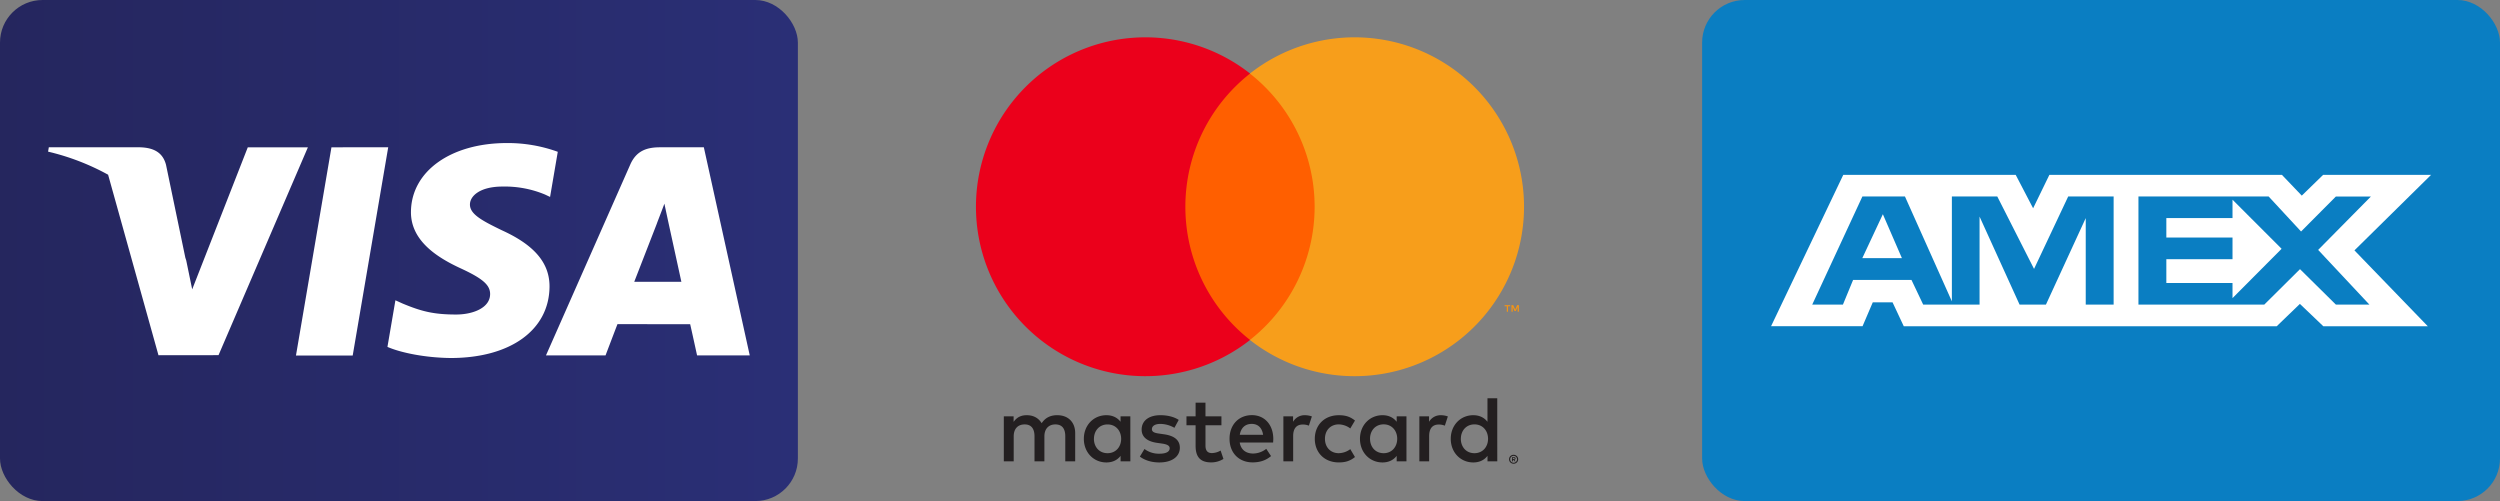 <svg xmlns="http://www.w3.org/2000/svg" xmlns:xlink="http://www.w3.org/1999/xlink" viewBox="0 0 2350 471"><rect x="0" y="0" width="2350" height="471" fill="#808080" stroke="none"/><defs><style>.cls-1{fill:url(#linear-gradient);}.cls-2{fill:#fff;}.cls-3{fill:none;}.cls-4{fill:#231f20;}.cls-5{fill:#f79410;}.cls-6{fill:#ff5f00;}.cls-7{fill:#eb001b;}.cls-8{fill:#f79e1b;}.cls-9{fill:#0a7ec2;}</style><linearGradient id="linear-gradient" y1="236.5" x2="750" y2="236.5" gradientTransform="matrix(1, 0, 0, -1, 0, 472)" gradientUnits="userSpaceOnUse"><stop offset="0" stop-color="#25265e"/><stop offset="1" stop-color="#2a2f76"/></linearGradient></defs><title>ssss</title><g id="Layer_2" data-name="Layer 2"><g id="Layer_1-2" data-name="Layer 1"><rect class="cls-1" width="750" height="471" rx="40" ry="40"/><path class="cls-2" d="M661.61,138.46H620.38c-12.77,0-22.33,3.49-27.94,16.24L513.2,334.1h56s9.16-24.12,11.23-29.42c6.13,0,60.56.09,68.34.09,1.59,6.85,6.49,29.33,6.49,29.33h49.51ZM596.2,264.87c4.35-11.14,20.84-53.63,21.25-54.7-.11,0,4.45-11.52,7.08-18.71l3.61,16.88s10.22,46.73,12.35,56.53ZM472.36,175.36a98.3,98.3,0,0,1,39.93,7.5l4.78,2.26,7.24-42.43a137.79,137.79,0,0,0-47.83-8.22c-52.72,0-89.86,26.55-90.18,64.6-.29,28.13,26.52,43.82,46.76,53.19,20.77,9.59,27.75,15.71,27.65,24.28-.13,13.12-16.59,19.11-31.92,19.11-21.36,0-32.7-3-50.23-10.27l-6.87-3.11-7.49,43.82c12.46,5.46,35.51,10.2,59.43,10.44,56.09,0,92.51-26.24,92.92-66.88.2-22.27-14-39.21-44.8-53.19-18.65-9.05-30.07-15.1-30-24.26.05-8.14,9.72-16.84,30.61-16.84Zm-160.8-36.9L278.2,334.23h53.33l33.39-195.77Z"/><path class="cls-2" d="M289.42,138.47l-84,195.38-56.46.07L101.62,164.23A223.18,223.18,0,0,0,45.2,142.54l.68-4.08h86c11.59.43,21,4.13,24.19,16.52l18.16,87.31c.29.85.57,1.69.83,2.53l5.6,27.18L232.9,138.51Z"/><rect class="cls-3" x="800" width="750" height="471" rx="40" ry="40"/><path class="cls-4" d="M1422.06,430.48v1h1a1,1,0,0,0,.53-.13.45.45,0,0,0,.19-.4.41.41,0,0,0-.19-.38,1,1,0,0,0-.53-.13Zm1-.73a1.79,1.79,0,0,1,1.16.33,1.1,1.1,0,0,1,.4.91,1,1,0,0,1-.32.8,1.65,1.65,0,0,1-.92.39l1.27,1.46h-1l-1.18-1.45h-.39v1.45h-.83v-3.89Zm-.25,5.24a3.23,3.23,0,0,0,1.26-.26,3.51,3.51,0,0,0,1.7-1.7,3.43,3.43,0,0,0,0-2.56,3.68,3.68,0,0,0-.7-1,3.47,3.47,0,0,0-1-.7,3.4,3.4,0,0,0-1.26-.24,3.56,3.56,0,0,0-1.29.24,3.44,3.44,0,0,0-1.69,1.7,3.43,3.43,0,0,0,0,2.56,3,3,0,0,0,.69,1,3.47,3.47,0,0,0,1,.7,3.38,3.38,0,0,0,1.29.26m0-7.48a4.36,4.36,0,0,1,1.67.33,4.42,4.42,0,0,1,1.36.9,4.08,4.08,0,0,1,.91,1.34,4.19,4.19,0,0,1,0,3.26,4.54,4.54,0,0,1-.91,1.34,4.74,4.74,0,0,1-1.36.9,4.38,4.38,0,0,1-4.73-.9,4.54,4.54,0,0,1-.91-1.34,4.19,4.19,0,0,1,0-3.26,4.08,4.08,0,0,1,.91-1.34,4.33,4.33,0,0,1,3.06-1.23m-394.5-15c0-7.43,4.87-13.54,12.83-13.54,7.61,0,12.74,5.85,12.74,13.54S1048.72,426,1041.11,426c-8,0-12.83-6.11-12.83-13.54m34.24,0V391.35h-9.2v5.13c-2.91-3.8-7.34-6.19-13.35-6.19-11.86,0-21.15,9.29-21.15,22.2s9.29,22.21,21.18,22.21c6,0,10.44-2.39,13.35-6.2v5.13h9.2Zm310.69,0c0-7.43,4.87-13.54,12.82-13.54,7.62,0,12.74,5.85,12.74,13.54S1393.65,426,1386,426c-8,0-12.82-6.11-12.82-13.54m34.24,0V374.37h-9.2v22.11c-2.92-3.8-7.35-6.19-13.36-6.19-11.86,0-21.15,9.29-21.15,22.2s9.29,22.21,21.18,22.21c6,0,10.44-2.39,13.36-6.2v5.13h9.2Zm-230.81-14c5.92,0,9.73,3.72,10.7,10.26H1165.4c1-6.11,4.69-10.26,11.24-10.26m.18-8.23c-12.39,0-21.06,9-21.06,22.2,0,13.45,9,22.21,21.68,22.21,6.37,0,12.2-1.59,17.33-5.93l-4.5-6.81a20.24,20.24,0,0,1-12.3,4.42c-5.93,0-11.32-2.74-12.65-10.35h31.4c.09-1.15.18-2.3.18-3.54-.09-13.18-8.23-22.2-20.08-22.2m111,22.2c0-7.43,4.87-13.54,12.83-13.54,7.6,0,12.73,5.85,12.73,13.54S1308.27,426,1300.67,426c-8,0-12.83-6.11-12.83-13.54m34.23,0V391.35h-9.19v5.13c-2.93-3.8-7.34-6.19-13.36-6.19-11.85,0-21.15,9.29-21.15,22.2s9.3,22.21,21.15,22.21c6,0,10.43-2.39,13.36-6.2v5.13h9.19Zm-86.16,0c0,12.83,8.94,22.21,22.56,22.21,6.37,0,10.62-1.42,15.21-5.05l-4.41-7.43A18.62,18.62,0,0,1,1258.2,426c-7.34-.09-12.74-5.4-12.74-13.54s5.4-13.44,12.74-13.54a18.62,18.62,0,0,1,11.07,3.81l4.41-7.43c-4.59-3.63-8.84-5-15.21-5-13.62,0-22.56,9.37-22.56,22.2m118.54-22.2a12.5,12.5,0,0,0-11.15,6.19v-5.13h-9.11v42.28h9.21v-23.7c0-7,3-10.88,9-10.88a14.89,14.89,0,0,1,5.75,1.06l2.83-8.67a19.51,19.51,0,0,0-6.55-1.15M1108,394.71c-4.43-2.91-10.52-4.42-17.24-4.42-10.72,0-17.61,5.13-17.61,13.53,0,6.9,5.13,11.15,14.59,12.48l4.34.62c5.05.71,7.42,2,7.42,4.42,0,3.27-3.36,5.14-9.63,5.14a22.59,22.59,0,0,1-14.07-4.43l-4.33,7.16c5,3.72,11.41,5.49,18.3,5.49,12.22,0,19.29-5.75,19.29-13.8,0-7.44-5.57-11.32-14.77-12.65l-4.33-.63c-4-.52-7.17-1.31-7.17-4.15,0-3.1,3-5,8-5a27.28,27.28,0,0,1,13.16,3.67Zm118.63-4.42a12.45,12.45,0,0,0-11.14,6.19v-5.13h-9.11v42.28h9.19v-23.7c0-7,3-10.88,9-10.88a14.94,14.94,0,0,1,5.76,1.06l2.83-8.67a19.76,19.76,0,0,0-6.55-1.15m-78.46,1.06h-15V378.52h-9.29v12.83h-8.58v8.4h8.58V419c0,9.82,3.8,15.66,14.68,15.66a21.65,21.65,0,0,0,11.5-3.27l-2.65-7.88a17.08,17.08,0,0,1-8.14,2.39c-4.6,0-6.1-2.84-6.1-7.08V399.75h15Zm-137.47,42.28V407.1c0-10-6.36-16.72-16.63-16.81-5.4-.09-11,1.59-14.87,7.52-2.91-4.69-7.51-7.52-14-7.52-4.51,0-8.93,1.32-12.38,6.28v-5.22h-9.21v42.28h9.29V410.19c0-7.34,4.07-11.24,10.36-11.24,6.1,0,9.19,4,9.19,11.15v23.53h9.3V410.19c0-7.34,4.24-11.24,10.34-11.24,6.28,0,9.29,4,9.29,11.15v23.53Z"/><path class="cls-5" d="M1427.73,293v-6.17h-1.61l-1.86,4.24-1.86-4.24h-1.62V293h1.15v-4.66l1.74,4h1.18l1.75-4V293Zm-10.22,0v-5.12h2.07v-1h-5.27v1h2.07V293Z"/><path class="cls-6" d="M1244.66,319.58H1105.32V69.16h139.34Z"/><path class="cls-7" d="M1114.25,194.35a159,159,0,0,1,60.82-125.21,159.26,159.26,0,1,0,0,250.42,159,159,0,0,1-60.82-125.21"/><path class="cls-8" d="M1432.59,194.35a159.25,159.25,0,0,1-257.67,125.21,159.28,159.28,0,0,0,0-250.42,159.25,159.25,0,0,1,257.67,125.21"/><rect class="cls-9" x="1600" width="750" height="471" rx="40" ry="40"/><path id="path7" class="cls-2" d="M1760.4,284.2l-9.6,22.44h-86l67.87-142.28h162.09l16.37,31.42,15.28-31.42H2145l18.68,19.53,20.07-19.53h101.48l-72.05,71,68.94,71.3h-98.21l-22-21-21.79,21H1789.53L1779,284.2m207.79-99.5H1944.1L1912,252.78l-34.56-68.09h-42.68v98.58l-44.11-98.58h-40L1703.5,286.31h28.86l9.55-23.17h54.88l11,23.17h53V203.59l37.6,82.72h24.8l37.4-81.3v81.3h26.22V184.69ZM2163,217.61l-30.48-32.92H2010.14V286.31h118.3L2162,253l33.74,33.33h31.5l-48.17-51.42,49.6-50.2h-32.93ZM2098.56,266h-62.2V243.63h62.2V223.3h-62.2V205h62.2V187.73l46.14,46.14-46.14,46.35Zm-328.67-64.64,17.89,41.26h-37.2Z"/></g></g></svg>